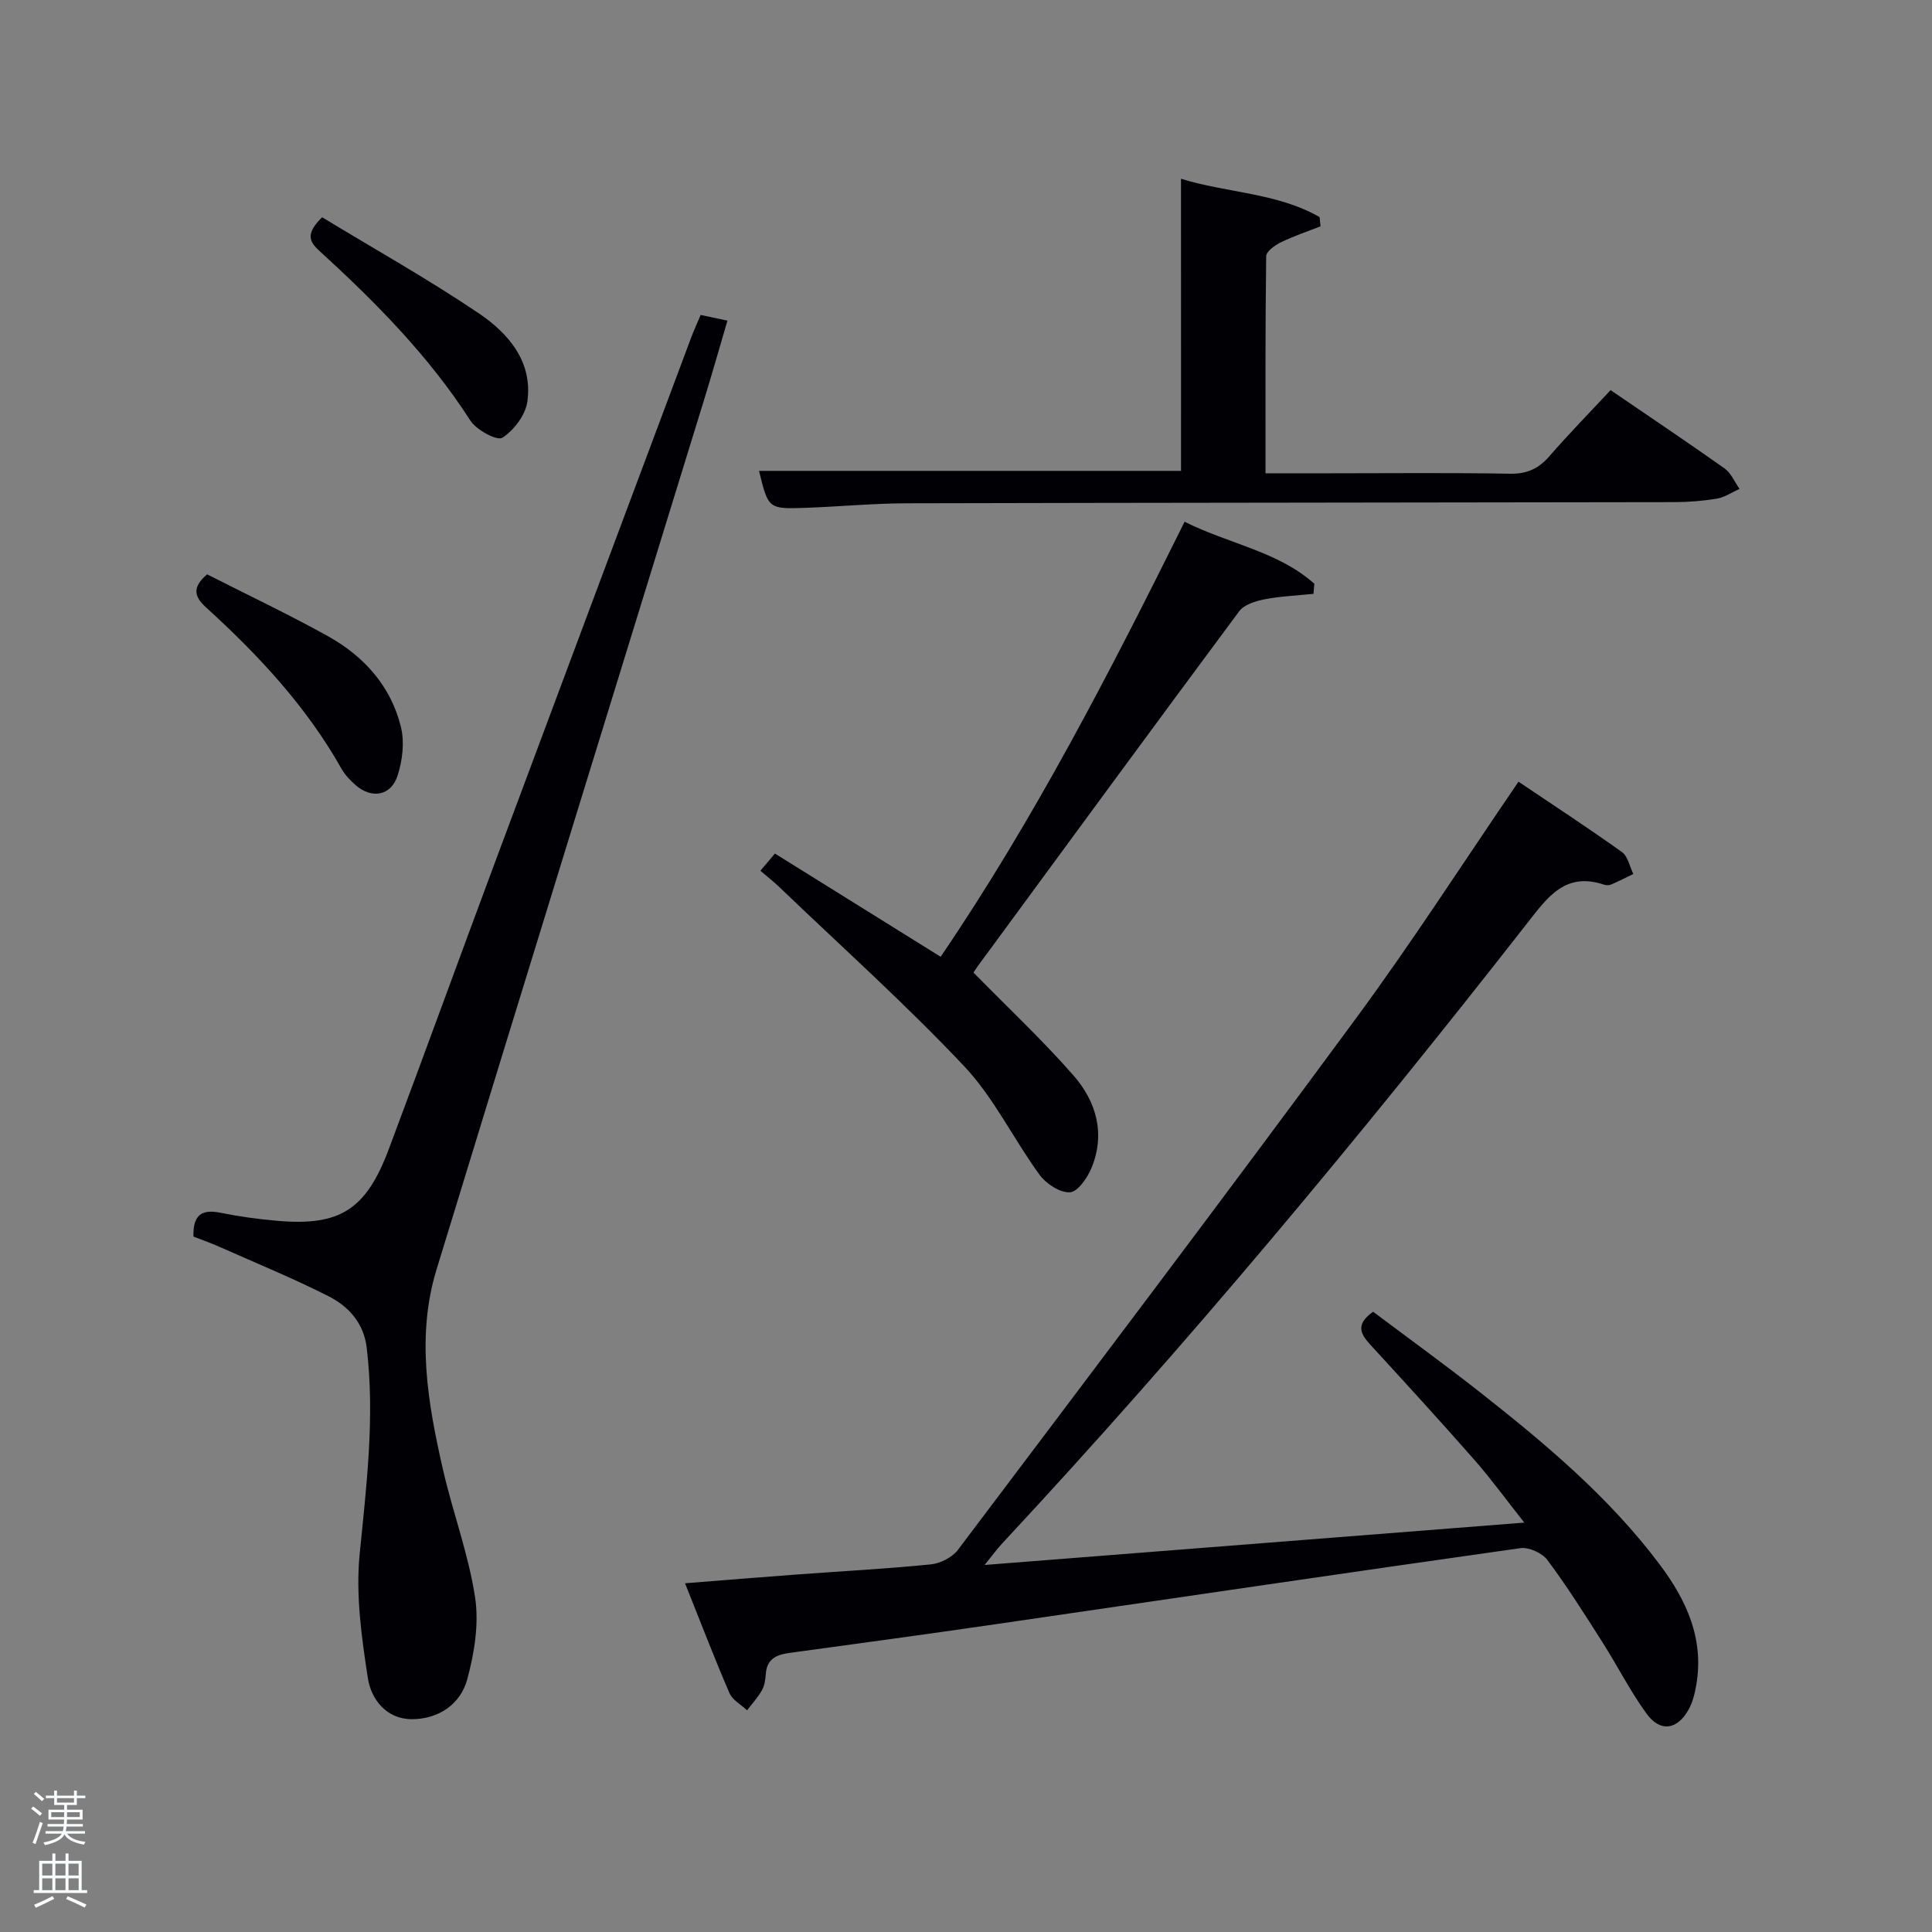 <svg enable-background="new 0 0 400 400" viewBox="0 0 400 400" xmlns="http://www.w3.org/2000/svg"><rect x="0" y="0" width="400" height="400" fill="#808080" stroke="none"/><path d="m6.44 374.46.42-.45c.65.47 1.27.95 1.85 1.44l-.45.49c-.65-.56-1.25-1.06-1.82-1.48m.93 7.33-.63-.26c.55-1.36 1.05-2.8 1.52-4.33.19.1.38.19.59.27-.46 1.29-.95 2.73-1.48 4.32m-.38-10.38.44-.42c.43.34 1.01.82 1.74 1.44l-.49.49c-.53-.51-1.09-1.01-1.69-1.51m2.5.35h1.72v-1.04h.59v1.04h3.52v-1.04h.59v1.04h1.75v.53h-1.75v1.42h-2.03v.97h3.22v2.03h-3.24c0 .35-.01.66-.03.93h3.32v.53h-3.37c-.03.27-.08.58-.15.94h3.96v.53h-3.71c.67.92 1.93 1.48 3.79 1.68-.13.24-.23.44-.29.59-2.13-.38-3.48-1.08-4.04-2.12-.43.97-1.77 1.72-4.03 2.23-.09-.19-.2-.37-.33-.55 2.1-.42 3.37-1.03 3.81-1.83h-3.36v-.53h3.58c.08-.29.13-.61.16-.94h-3.33v-.53h3.39c.02-.27.04-.58.04-.93h-3.23v-2.03h3.25v-.97h-2.07v-1.42h-1.73zm1.12 3.44v1h2.65c.01-.3.02-.44.02-.4v-.25-.35zm1.19-2h3.52v-.91h-3.52zm4.71 2h-2.63v.59c0 .15-.01.28-.01.4h2.64z" fill="#fafbfc"/><path d="m13.56 383.74h.63v1.52h2.72v6.07h1.13v.6h-11.06v-.6h1.13v-6.07h2.73v-1.52h.63v1.52h2.1v-1.52zm-2.69 8.83.38.56c-1.24.63-2.53 1.25-3.85 1.85-.1-.21-.21-.42-.34-.63 1.36-.55 2.63-1.15 3.81-1.78m-2.13-4.27h2.1v-2.45h-2.1zm0 3.04h2.1v-2.46h-2.1zm2.72-3.04h2.1v-2.45h-2.1zm0 3.04h2.1v-2.46h-2.1zm6.07 3.6c-1.41-.71-2.7-1.3-3.86-1.78l.35-.56c1.45.62 2.75 1.19 3.88 1.72zm-1.25-9.09h-2.1v2.45h2.1zm-2.09 5.49h2.1v-2.46h-2.1z" fill="#fafbfc"/><g fill="#010105"><path d="m203.85 324.01c37.51-2.95 74-5.81 111.74-8.77-3.87-4.89-6.94-9.13-10.37-13.03-7.03-8-14.22-15.86-21.42-23.71-2.03-2.21-3.34-4.21.49-6.92 7.27 5.46 14.9 10.98 22.29 16.8 13.49 10.62 26.61 21.64 37.01 35.49 5.57 7.41 9.25 15.39 7.61 24.96-.3 1.77-.76 3.63-1.63 5.18-2.36 4.18-5.86 4.66-8.68.77-3.4-4.68-6.03-9.92-9.15-14.82-3.66-5.75-7.3-11.53-11.37-16.98-1.08-1.45-3.84-2.7-5.6-2.45-36.15 5.1-72.27 10.46-108.4 15.71-14.29 2.08-28.6 4.03-42.91 5.98-2.71.37-4.7 1.23-4.91 4.36-.08 1.15-.26 2.4-.8 3.37-.84 1.49-2.04 2.78-3.08 4.15-1.25-1.18-3.03-2.13-3.65-3.58-3.14-7.28-5.98-14.68-9.19-22.72 8.22-.65 15.64-1.26 23.05-1.81 9.28-.69 18.57-1.17 27.82-2.1 1.99-.2 4.45-1.45 5.63-3.01 27.55-36.53 55.15-73.03 82.28-109.86 11.72-15.9 22.42-32.56 33.78-49.18 7.23 4.87 14.43 9.58 21.42 14.57 1.23.88 1.59 2.99 2.35 4.54-1.53.74-3.04 1.51-4.59 2.18-.42.18-1.03.18-1.48.03-7.98-2.68-11.66 2.55-15.87 7.94-34.55 44.21-70.42 87.32-108.68 128.4-1.08 1.15-2.01 2.45-3.69 4.51z"/><path d="m40.05 256.02c-.12-4.59 1.81-5.7 5.6-4.93 3.89.79 7.86 1.33 11.82 1.67 12.93 1.12 18.33-2.31 23.04-14.88 7.52-20.05 14.83-40.19 22.31-60.25 13.39-35.93 26.84-71.83 40.28-107.74.58-1.54 1.27-3.04 1.96-4.68 1.75.37 3.32.7 5.55 1.17-1.66 5.65-3.22 11.16-4.91 16.63-18.45 59.94-36.99 119.85-55.32 179.83-4.23 13.82-1.8 27.7 1.32 41.37 2.03 8.88 5.3 17.54 6.66 26.5.84 5.49-.15 11.57-1.64 17.03-1.4 5.13-5.94 8.18-11.41 8.2-5.3.01-8.47-4.1-9.15-8.51-1.3-8.45-2.53-17.2-1.7-25.62 1.41-14.26 3.17-28.39 1.47-42.73-.62-5.21-3.77-8.62-7.99-10.75-7.25-3.67-14.79-6.76-22.22-10.06-1.79-.82-3.67-1.47-5.67-2.25z"/><path d="m244.51 37.01c9.52 2.95 19.88 2.88 28.7 7.94.06.64.13 1.28.19 1.91-2.75 1.08-5.57 2.02-8.21 3.31-1.23.6-3.03 1.88-3.04 2.87-.2 14.79-.14 29.57-.14 44.95h13.67c12.32 0 24.65-.14 36.97.09 3.52.06 5.91-1.06 8.15-3.64 4.03-4.63 8.33-9.03 12.65-13.67 8.02 5.48 15.89 10.75 23.61 16.22 1.35.96 2.08 2.8 3.09 4.23-1.55.69-3.04 1.73-4.65 2.01-2.93.49-5.94.73-8.91.73-52.95.1-105.91.11-158.86.24-6.97.02-13.94.69-20.92.94-7.74.27-7.74.21-9.66-7.65h87.37c-.01-19.78-.01-39.8-.01-60.48z"/><path d="m245.26 108.02c9.15 4.6 19.3 6.1 26.86 12.84-.06.7-.12 1.39-.18 2.09-3.4.35-6.83.49-10.17 1.14-1.86.36-4.2 1.1-5.22 2.48-18.15 24.43-36.13 48.98-54.15 73.51-.47.65-.88 1.34-.85 1.28 7.15 7.29 14.3 13.99 20.72 21.32 4.69 5.36 6.61 12.01 3.75 19.04-.85 2.09-2.85 5.02-4.48 5.13-2.05.14-4.94-1.75-6.3-3.61-5.39-7.37-9.43-15.92-15.61-22.48-12.19-12.93-25.47-24.82-38.31-37.13-1.17-1.12-2.46-2.13-3.89-3.35 1-1.18 1.83-2.16 3.01-3.56 11.35 7.07 22.58 14.06 34.31 21.37 19.35-28.45 35.08-58.98 50.51-90.07z"/><path d="m42.88 118.91c8.24 4.19 16.76 8.22 24.99 12.79 7.51 4.17 13.09 10.39 15.15 18.87.76 3.12.3 6.88-.7 10-1.36 4.23-5.39 4.9-8.73 1.95-1.11-.98-2.18-2.11-2.9-3.38-7.27-12.9-17.22-23.55-28.07-33.42-2.59-2.36-2.71-4.25.26-6.81z"/><path d="m66.69 44.98c10.86 6.6 21.98 12.82 32.5 19.93 6.11 4.14 11.16 10.03 9.99 18.25-.39 2.78-2.78 5.94-5.18 7.47-1.08.69-5.36-1.6-6.61-3.55-8.62-13.41-19.69-24.57-31.34-35.21-2.15-1.96-2.68-3.61.64-6.89z"/></g></svg>